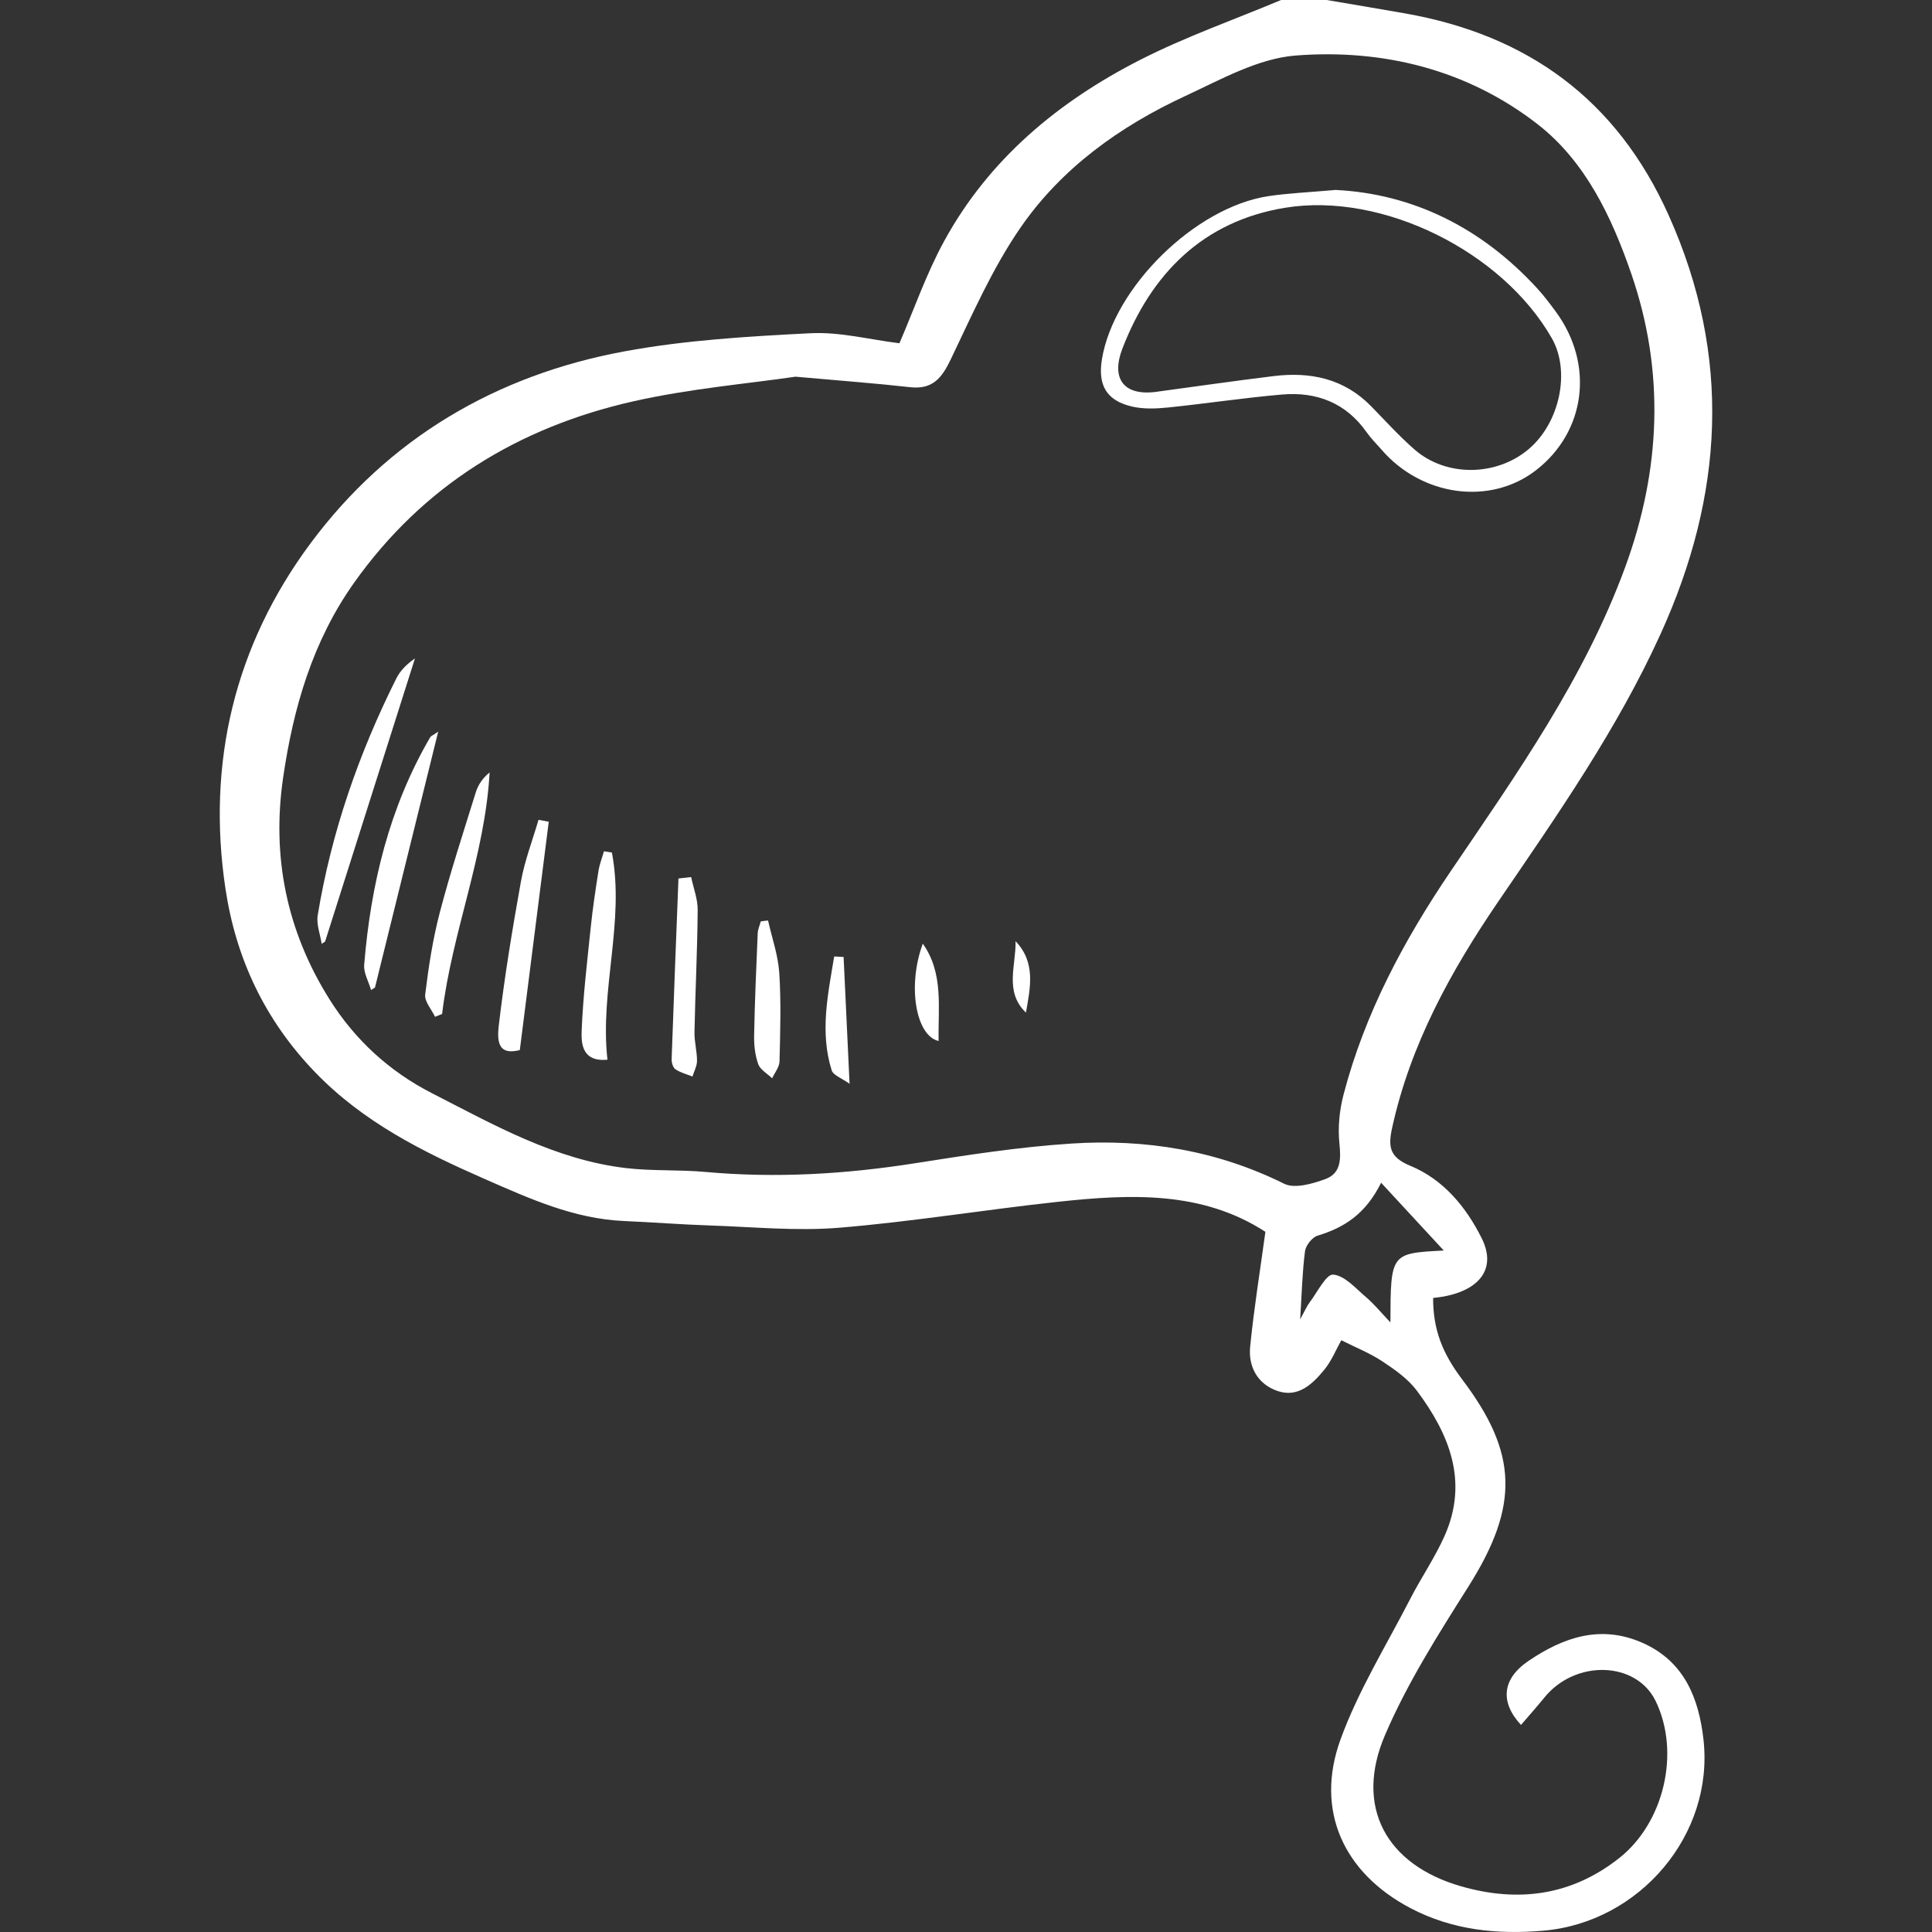 <?xml version='1.0' encoding='iso-8859-1'?>
<!DOCTYPE svg PUBLIC '-//W3C//DTD SVG 1.1//EN' 'http://www.w3.org/Graphics/SVG/1.1/DTD/svg11.dtd'>
<svg version="1.1" xmlns="http://www.w3.org/2000/svg" viewBox="0 0 472.299 472.299" xmlns:xlink="http://www.w3.org/1999/xlink" enable-background="new 0 0 472.299 472.299">
  <rect x="0" y="0" width="472.299" height="472.299" fill="#333333" stroke="none"/>
  <g>
    <path fill="#fff" d="m324.306,0c6.409,1.093 12.824,2.153 19.227,3.285 29.983,5.3 51.702,21.073 64.378,49.309 15.52,34.572 13.436,68.492-1.943,102.342-10.63,23.395-25.262,44.3-39.676,65.423-11.584,16.976-21.529,34.97-25.989,55.445-0.987,4.531-0.611,7.099 4.41,9.165 8.102,3.332 13.676,10.043 17.52,17.768 3.558,7.149-0.218,12.517-9.31,14.213-0.867,0.162-1.75,0.24-2.582,0.351-0.02,7.724 2.286,13.546 7.093,19.9 13.562,17.929 14.097,30.751 1.572,50.595-7.416,11.751-14.976,23.643-20.421,36.351-7.52,17.55 0.241,31.745 18.691,37.01 13.866,3.958 26.86,2.284 38.54-6.914 10.921-8.601 15.044-25.762 8.932-38.388-4.732-9.775-19.629-10.231-27.216-0.859-1.832,2.263-3.78,4.431-5.711,6.684-5.17-5.574-4.63-11.257 1.816-15.635 8.504-5.776 17.671-8.979 27.953-4.403 10.233,4.554 13.716,13.627 14.841,23.595 2.634,23.322-15.643,44.694-39.064,46.735-11.403,0.994-22.317-0.132-32.536-5.493-16.362-8.584-23.431-23.871-17.145-41.199 4.339-11.961 11.203-23.015 17.061-34.412 2.69-5.233 6.073-10.139 8.441-15.502 5.839-13.228 1.106-24.777-6.81-35.385-2.16-2.894-5.372-5.145-8.44-7.179-3.039-2.015-6.506-3.384-10.04-5.165-1.271,2.258-2.374,5.045-4.187,7.247-2.848,3.459-6.351,6.835-11.307,5.19-4.901-1.627-7.287-5.876-6.788-10.883 0.929-9.323 2.434-18.588 3.723-28.059-15.465-10.039-33.005-9.239-50.578-7.351-17.891,1.922-35.684,4.874-53.604,6.352-10.446,0.862-21.06-0.203-31.593-0.55-7.007-0.231-14.003-0.79-21.009-1.092-12.198-0.527-23.024-5.437-33.951-10.225-15.197-6.66-29.787-13.91-41.616-26.19-12.252-12.718-19.312-27.784-21.866-44.771-4.636-30.838 2.255-59.522 20.783-84.47 19.073-25.681 45.395-41.154 76.766-46.943 14.934-2.756 30.276-3.658 45.482-4.429 7.171-0.364 14.457,1.56 21.725,2.452 3.551-8.227 6.555-16.967 10.925-24.961 10.964-20.058 27.921-34.134 47.967-44.341 11.077-5.64 22.913-9.79 34.407-14.612 3.709-0.001 7.419-0.001 11.129-0.001zm-129.841,92.086c-11.521,1.698-25.867,2.901-39.771,6.053-27.99,6.346-51.286,20.562-68.147,44.341-10.126,14.28-14.839,30.542-17.329,47.585-2.839,19.43 0.879,37.568 11.32,54.216 6.213,9.907 14.66,17.647 25.013,22.942 15.172,7.76 30.148,16.299 47.505,18.332 6.41,0.751 12.948,0.354 19.386,0.939 17.201,1.562 34.236,0.553 51.273-2.129 12.689-1.998 25.44-3.983 38.239-4.809 18.024-1.164 35.481,1.638 51.965,9.821 2.579,1.28 6.934,0.014 10.079-1.137 3.871-1.415 3.823-4.931 3.43-8.783-0.397-3.888 0.022-8.056 1.015-11.858 5.199-19.909 14.798-37.817 26.254-54.701 16.08-23.698 32.648-47.082 42.604-74.266 8.696-23.747 9.754-47.798 1.46-71.791-4.783-13.835-11.197-27.409-22.925-36.512-17.154-13.315-37.724-18.397-59.048-16.758-9.244,0.711-18.347,5.871-27.089,9.926-15.923,7.387-30.15,17.582-40.164,32.06-6.91,9.99-11.874,21.382-17.166,32.407-2.185,4.551-4.479,7.301-9.902,6.689-8.406-0.948-16.85-1.565-28.002-2.567zm123.374,230.436c1.174-2.123 1.624-3.227 2.321-4.143 1.875-2.463 4.033-6.933 5.756-6.787 2.825,0.238 5.501,3.37 8.038,5.521 1.935,1.641 3.556,3.653 5.947,6.161 0.058-16.899 0.058-16.899 13.047-17.569-4.916-5.317-9.833-10.634-15.32-16.568-3.816,7.691-9.075,10.986-15.53,12.935-1.329,0.401-2.889,2.382-3.075,3.801-0.662,5.057-0.777,10.188-1.184,16.649z"/>
    <path fill="#fff" d="m326.512,46.434c18.805,0.938 35.639,9.165 49.322,24.116 1.616,1.766 3.065,3.696 4.487,5.627 9.451,12.834 7.389,29.31-4.823,38.775-11.176,8.661-27.881,6.429-37.791-5.049-1.209-1.4-2.549-2.709-3.606-4.215-5.07-7.22-12.243-9.964-20.688-9.24-9.341,0.801-18.627,2.227-27.958,3.178-2.887,0.294-5.955,0.407-8.741-0.244-6.2-1.45-8.363-5.176-7.343-11.497 2.835-17.567 22.773-37.231 40.702-39.932 4.894-0.738 9.872-0.93 16.439-1.519zm-44.153,49.393c9.673-1.306 19.333-2.707 29.021-3.889 8.994-1.098 17.205,0.614 23.82,7.385 3.489,3.571 6.85,7.298 10.602,10.572 7.738,6.754 20.021,6.582 27.909-0.108 7.62-6.463 10.246-19.032 5.658-27.082-12.022-21.092-41.287-35.847-65.255-31.909-19.953,3.279-32.648,16.048-39.736,34.426-2.739,7.103 0.09,11.52 7.981,10.605z"/>
    <path fill="#fff" d="m78.633,230.726c-0.353-2.336-1.327-4.774-0.962-6.992 3.344-20.297 10.031-39.527 19.22-57.893 0.956-1.91 2.55-3.502 4.55-4.88-7.323,23.073-14.647,46.145-21.97,69.218-0.28,0.182-0.559,0.365-0.838,0.547z"/>
    <path fill="#fff" d="m127.074,256.709c-3.91,0.938-5.815-0.244-5.169-5.787 1.383-11.863 3.325-23.673 5.442-35.431 0.921-5.117 2.835-10.055 4.298-15.075 0.835,0.156 1.67,0.313 2.505,0.469-2.323,18.317-4.644,36.635-7.076,55.824z"/>
    <path fill="#fff" d="m90.713,242.024c-0.595-2.063-1.848-4.18-1.684-6.181 1.609-19.614 6.118-38.432 16.144-55.62 0.162-0.278 0.57-0.414 1.953-1.366-5.306,21.471-10.381,42.009-15.457,62.546-0.318,0.207-0.637,0.414-0.956,0.621z"/>
    <path fill="#fff" d="m106.349,248.566c-0.856-1.82-2.615-3.75-2.408-5.441 0.822-6.72 1.848-13.473 3.56-20.014 2.592-9.904 5.776-19.655 8.818-29.437 0.558-1.794 1.636-3.427 3.37-4.845-1.106,20.307-9.221,39.113-11.614,59.052-0.575,0.229-1.151,0.457-1.726,0.685z"/>
    <path fill="#fff" d="m149.584,208.411c3.205,16.887-2.999,33.594-1.085,50.653-6.198,0.55-6.438-3.886-6.302-7.202 0.348-8.453 1.357-16.884 2.233-25.31 0.475-4.567 1.159-9.115 1.875-13.652 0.257-1.628 0.884-3.197 1.343-4.794 0.646,0.102 1.291,0.204 1.936,0.305z"/>
    <path fill="#fff" d="m168.96,214.412c0.561,2.685 1.618,5.374 1.596,8.054-0.083,9.944-0.58,19.885-0.784,29.829-0.048,2.336 0.624,4.682 0.622,7.024-0.001,1.284-0.72,2.568-1.115,3.852-1.401-0.563-2.923-0.944-4.151-1.765-0.608-0.406-0.968-1.634-0.939-2.472 0.51-14.728 1.099-29.454 1.67-44.18 1.033-0.114 2.067-0.228 3.101-0.342z"/>
    <path fill="#fff" d="m187.754,225.009c0.958,4.28 2.47,8.524 2.75,12.848 0.464,7.18 0.234,14.415 0.056,21.62-0.034,1.391-1.172,2.754-1.801,4.131-1.175-1.142-2.901-2.087-3.4-3.472-0.786-2.186-1.051-4.674-1.006-7.024 0.16-8.314 0.521-16.624 0.873-24.933 0.042-0.989 0.497-1.96 0.76-2.94 0.59-0.077 1.179-0.154 1.768-0.23z"/>
    <path fill="#fff" d="m206.227,233.943c0.466,9.909 0.933,19.817 1.459,31.005-1.952-1.411-3.993-2.087-4.369-3.285-2.942-9.388-0.909-18.62 0.611-27.845 0.767,0.042 1.533,0.084 2.299,0.125z"/>
    <path fill="#fff" d="m225.589,230.684c5.123,7.247 3.711,15.573 3.868,23.796-5.524-1.219-7.716-13.371-3.868-23.796z"/>
    <path fill="#fff" d="m248.265,230.085c5.001,5.231 3.601,11.362 2.54,17.461-5.324-5.091-2.409-11.507-2.54-17.461z"/>
  </g>
</svg>
